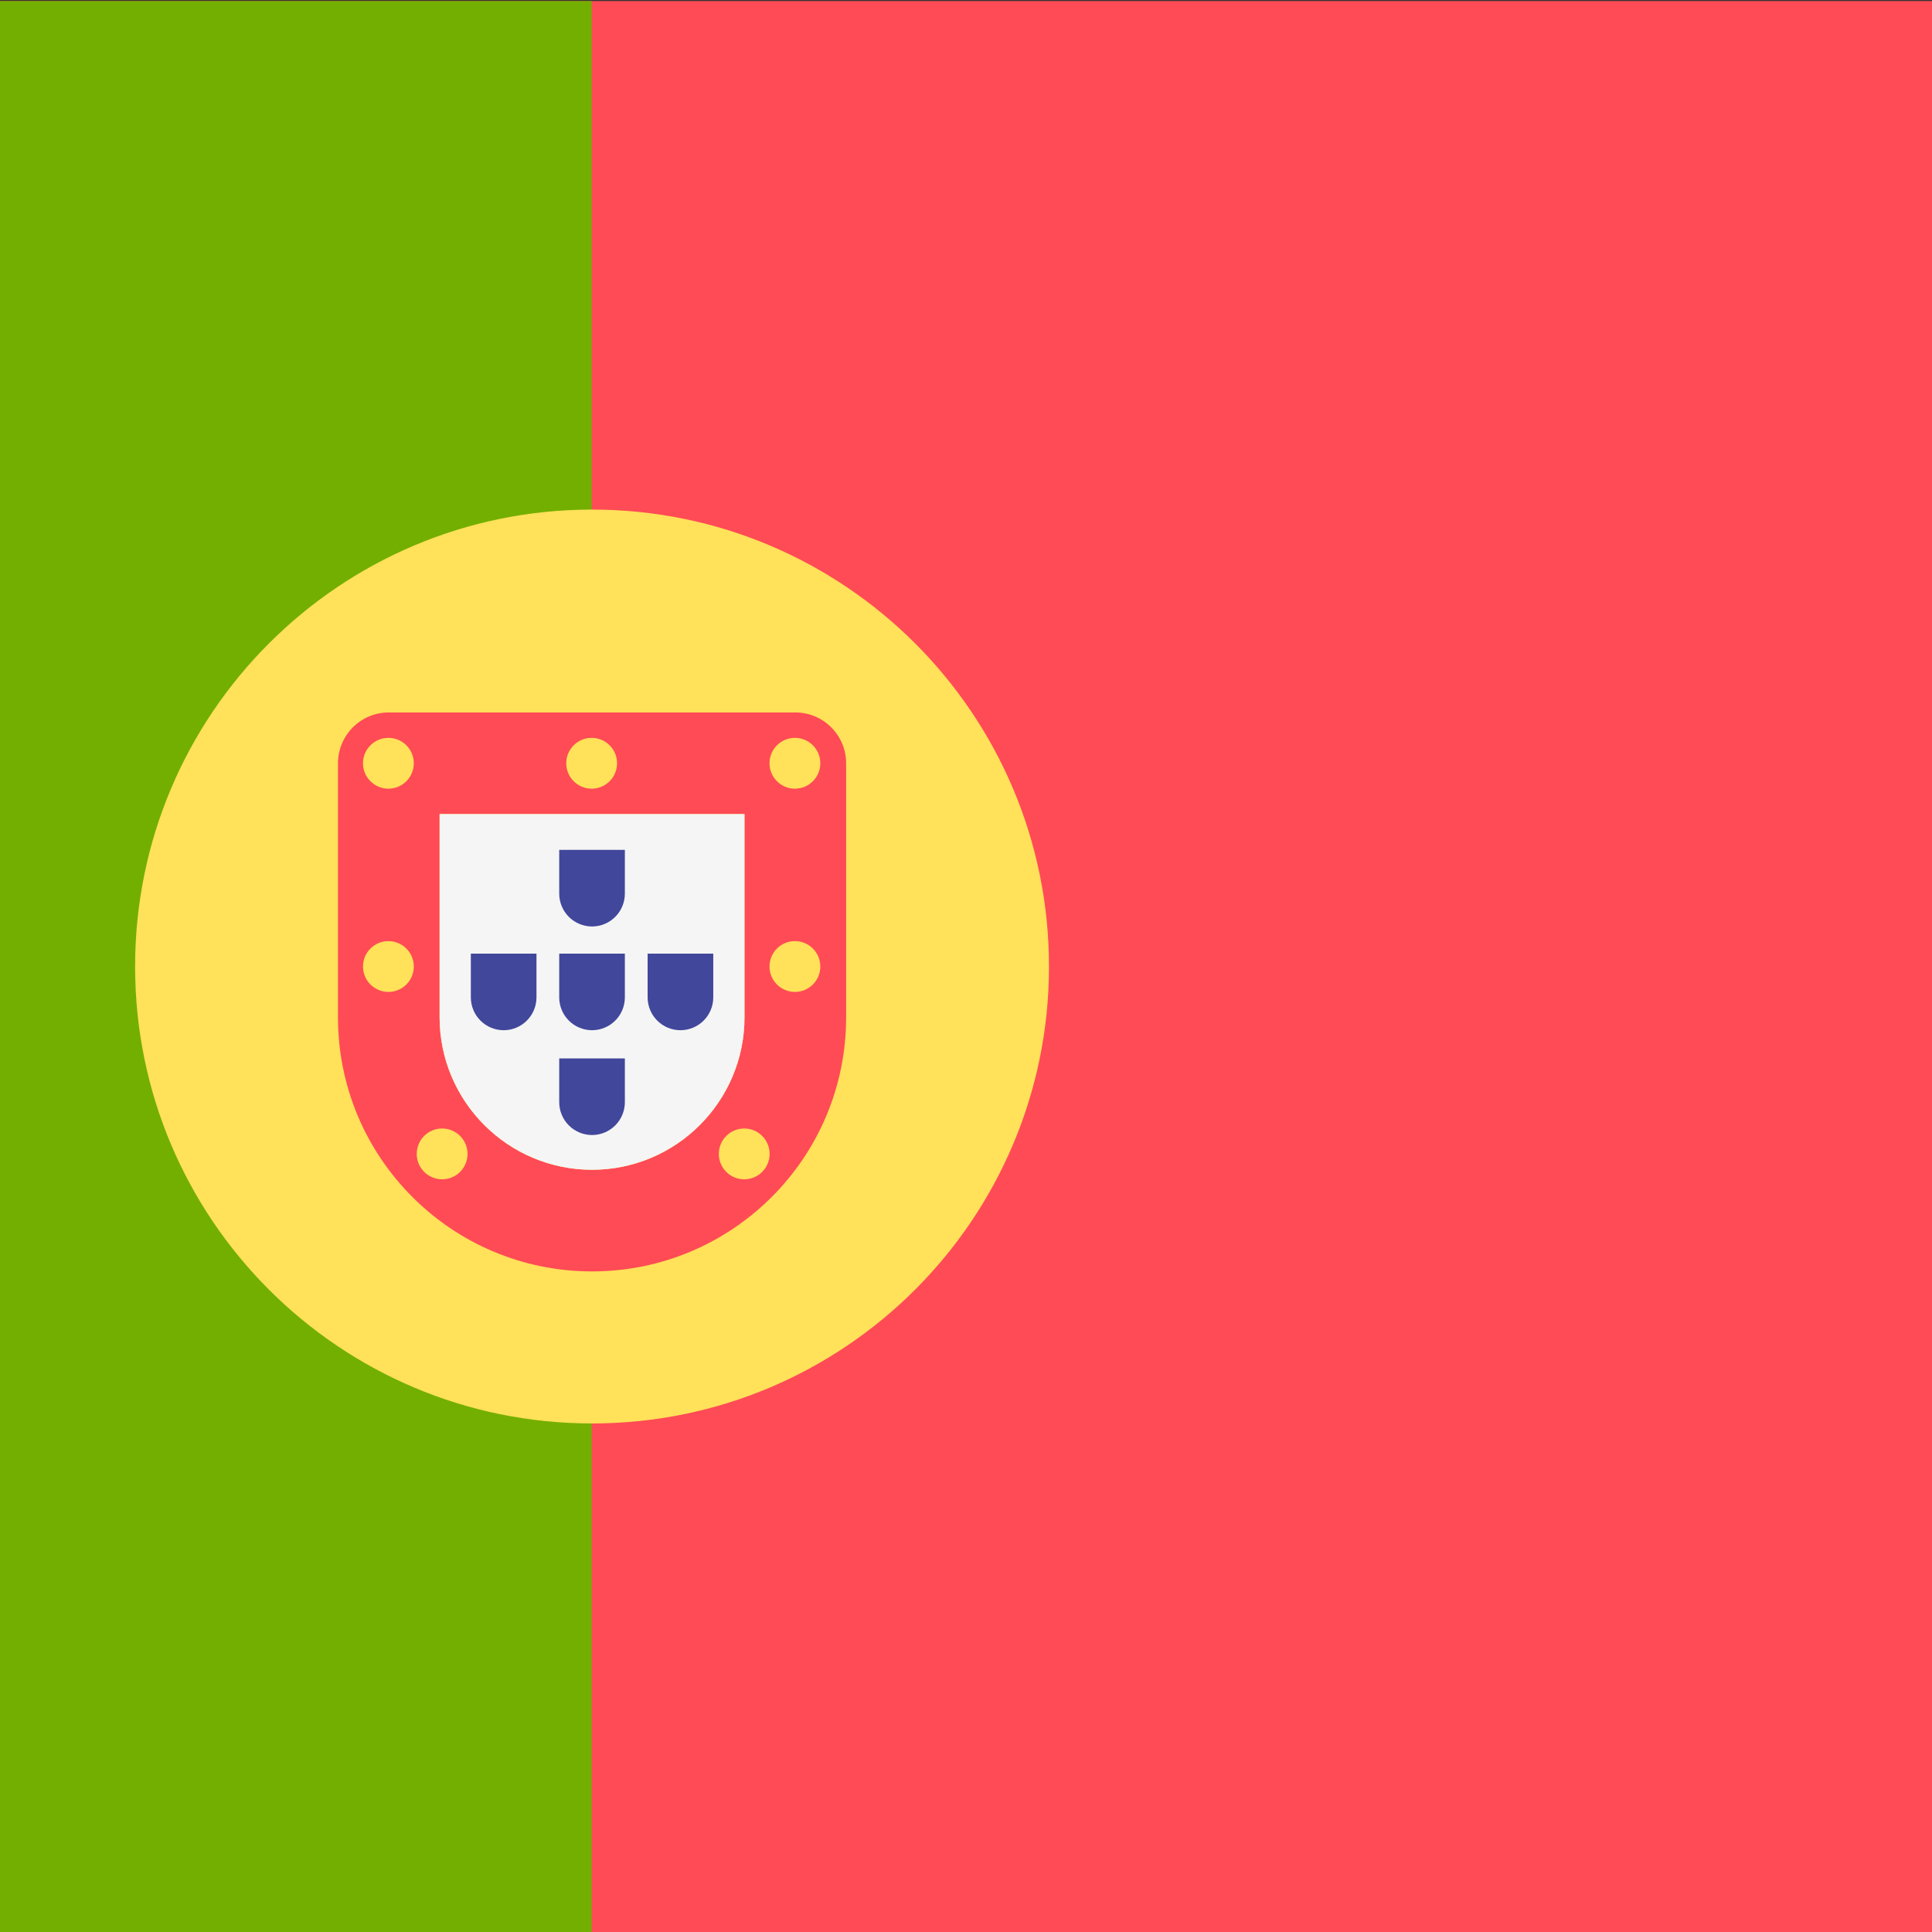 <svg width="512" height="512" viewBox="0 0 512 512" fill="none" xmlns="http://www.w3.org/2000/svg">
<rect x="0" y="0" width="512" height="512" fill="#333333" stroke="none"/>
<g clip-path="url(#clip0_3_1931)">
<path d="M503.172 512.449H8.828C6.487 512.449 4.242 511.029 2.586 508.502C0.931 505.975 0.001 502.548 0 498.975L0 13.924C0.001 10.35 0.931 6.923 2.586 4.396C4.242 1.869 6.487 0.45 8.828 0.449H503.173C505.514 0.45 507.759 1.869 509.415 4.396C511.07 6.923 512 10.35 512 13.924V498.975C512 502.549 511.07 505.976 509.414 508.502C507.758 511.029 505.513 512.449 503.172 512.449Z" fill="#FF4B55"/>
<path d="M185 0.449H8.81C6.474 0.449 4.233 1.869 2.581 4.395C0.929 6.922 0.001 10.349 0 13.922L0 498.975C0.001 502.548 0.929 505.975 2.581 508.502C4.233 511.029 6.474 512.449 8.81 512.449H185V0.449Z" fill="#73AF00"/>
<path d="M185.446 335.105C229.286 335.105 264.826 299.566 264.826 255.725C264.826 211.885 229.286 176.345 185.446 176.345C141.606 176.345 106.066 211.885 106.066 255.725C106.066 299.566 141.606 335.105 185.446 335.105Z" fill="#FFE15A"/>
<path d="M211.932 229.242V264.552C211.932 279.155 200.052 291.035 185.449 291.035C170.846 291.035 158.966 279.155 158.966 264.552V229.242H211.932ZM220.759 211.587H150.138C147.797 211.587 145.552 212.517 143.896 214.173C142.24 215.828 141.31 218.074 141.31 220.415V264.553C141.31 288.929 161.072 308.691 185.448 308.691C209.824 308.691 229.586 288.929 229.586 264.553V220.415C229.586 219.256 229.358 218.108 228.914 217.037C228.471 215.966 227.821 214.992 227.001 214.173C226.181 213.353 225.208 212.703 224.137 212.259C223.066 211.815 221.918 211.587 220.759 211.587Z" fill="#FF4B55"/>
<path d="M211.932 229.242V264.552C211.932 279.155 200.052 291.035 185.449 291.035C170.846 291.035 158.966 279.155 158.966 264.552V229.242H211.932Z" fill="#F5F5F5"/>
<path d="M150.069 224.829C152.507 224.829 154.483 222.853 154.483 220.415C154.483 217.977 152.507 216.001 150.069 216.001C147.631 216.001 145.655 217.977 145.655 220.415C145.655 222.853 147.631 224.829 150.069 224.829Z" fill="#FFE15A"/>
<path d="M220.69 224.829C223.128 224.829 225.104 222.853 225.104 220.415C225.104 217.977 223.128 216.001 220.69 216.001C218.252 216.001 216.276 217.977 216.276 220.415C216.276 222.853 218.252 224.829 220.69 224.829Z" fill="#FFE15A"/>
<path d="M150.069 260.139C152.507 260.139 154.483 258.163 154.483 255.725C154.483 253.287 152.507 251.311 150.069 251.311C147.631 251.311 145.655 253.287 145.655 255.725C145.655 258.163 147.631 260.139 150.069 260.139Z" fill="#FFE15A"/>
<path d="M220.69 260.139C223.128 260.139 225.104 258.163 225.104 255.725C225.104 253.287 223.128 251.311 220.69 251.311C218.252 251.311 216.276 253.287 216.276 255.725C216.276 258.163 218.252 260.139 220.69 260.139Z" fill="#FFE15A"/>
<path d="M185.379 224.829C187.817 224.829 189.793 222.853 189.793 220.415C189.793 217.977 187.817 216.001 185.379 216.001C182.941 216.001 180.965 217.977 180.965 220.415C180.965 222.853 182.941 224.829 185.379 224.829Z" fill="#FFE15A"/>
<path d="M211.884 292.691C214.322 292.691 216.298 290.715 216.298 288.277C216.298 285.839 214.322 283.863 211.884 283.863C209.446 283.863 207.47 285.839 207.47 288.277C207.47 290.715 209.446 292.691 211.884 292.691Z" fill="#FFE15A"/>
<path d="M159.404 292.691C161.842 292.691 163.818 290.715 163.818 288.277C163.818 285.839 161.842 283.863 159.404 283.863C156.966 283.863 154.99 285.839 154.99 288.277C154.99 290.715 156.966 292.691 159.404 292.691Z" fill="#FFE15A"/>
<path d="M191.149 253.487V261.089C191.147 262.601 190.546 264.05 189.477 265.119C188.408 266.188 186.959 266.789 185.447 266.791C183.935 266.789 182.486 266.188 181.417 265.119C180.348 264.05 179.747 262.601 179.745 261.089V253.487H191.149ZM191.149 235.465V243.067C191.147 244.579 190.546 246.028 189.477 247.097C188.408 248.166 186.959 248.767 185.447 248.769C183.935 248.767 182.486 248.166 181.417 247.097C180.348 246.028 179.747 244.579 179.745 243.067V235.465H191.149ZM191.149 271.694V279.296C191.147 280.808 190.546 282.257 189.477 283.326C188.408 284.395 186.959 284.996 185.447 284.998C183.935 284.996 182.486 284.395 181.417 283.326C180.348 282.257 179.747 280.808 179.745 279.296V271.694H191.149ZM206.506 253.487V261.089C206.504 262.601 205.903 264.05 204.834 265.119C203.765 266.188 202.316 266.789 200.804 266.791C199.292 266.789 197.843 266.188 196.774 265.119C195.705 264.05 195.104 262.601 195.102 261.089V253.487H206.506ZM175.794 253.487V261.089C175.792 262.601 175.191 264.05 174.122 265.119C173.053 266.188 171.604 266.789 170.092 266.791C168.58 266.789 167.131 266.188 166.062 265.119C164.993 264.05 164.392 262.601 164.39 261.089V253.487H175.794Z" fill="#41479B"/>
<path d="M641.585 512H-112.533C-116.105 512 -119.53 510.581 -122.055 508.055C-124.581 505.53 -126 502.104 -126 498.533V13.742C-126 10.171 -124.581 6.746 -122.055 4.22C-119.53 1.695 -116.105 0.276 -112.533 0.275H641.586C645.158 0.276 648.583 1.695 651.108 4.22C653.634 6.746 655.053 10.171 655.053 13.742V498.533C655.052 502.105 653.633 505.53 651.107 508.055C648.582 510.581 645.156 512 641.585 512Z" fill="#FF4B55"/>
<path d="M156.796 0.277H-112.533C-116.104 0.277 -119.53 1.695 -122.055 4.221C-124.581 6.746 -126 10.171 -126 13.742V498.533C-126 502.104 -124.581 505.53 -122.055 508.055C-119.53 510.581 -116.105 512 -112.533 512H156.796V0.277Z" fill="#73AF00"/>
<path d="M156.896 377.231C223.774 377.231 277.99 323.016 277.99 256.138C277.99 189.26 223.774 135.044 156.896 135.044C90.018 135.044 35.803 189.26 35.803 256.138C35.803 323.016 90.018 377.231 156.896 377.231Z" fill="#FFE15A"/>
<path d="M197.301 215.739V269.604C197.301 291.881 179.178 310.003 156.901 310.003C134.624 310.003 116.501 291.881 116.501 269.604V215.739H197.301ZM210.766 188.806H103.034C99.463 188.807 96.038 190.226 93.512 192.751C90.987 195.276 89.568 198.702 89.567 202.273V269.605C89.567 306.791 119.714 336.937 156.899 336.937C194.085 336.937 224.232 306.791 224.232 269.605V202.273C224.232 200.505 223.884 198.754 223.207 197.12C222.53 195.486 221.539 194.001 220.288 192.751C219.038 191.5 217.553 190.508 215.919 189.831C214.286 189.155 212.534 188.806 210.766 188.806Z" fill="#FF4B55"/>
<path d="M197.301 215.739V269.604C197.301 291.881 179.178 310.004 156.901 310.004C134.624 310.004 116.501 291.881 116.501 269.604V215.739H197.301Z" fill="#F5F5F5"/>
<path d="M102.929 209.007C106.648 209.007 109.663 205.992 109.663 202.273C109.663 198.554 106.648 195.54 102.929 195.54C99.21 195.54 96.196 198.554 96.196 202.273C96.196 205.992 99.21 209.007 102.929 209.007Z" fill="#FFE15A"/>
<path d="M210.661 209.007C214.38 209.007 217.394 205.992 217.394 202.273C217.394 198.554 214.38 195.54 210.661 195.54C206.942 195.54 203.927 198.554 203.927 202.273C203.927 205.992 206.942 209.007 210.661 209.007Z" fill="#FFE15A"/>
<path d="M102.929 262.871C106.648 262.871 109.663 259.857 109.663 256.138C109.663 252.419 106.648 249.404 102.929 249.404C99.21 249.404 96.196 252.419 96.196 256.138C96.196 259.857 99.21 262.871 102.929 262.871Z" fill="#FFE15A"/>
<path d="M210.661 262.871C214.38 262.871 217.394 259.857 217.394 256.138C217.394 252.419 214.38 249.404 210.661 249.404C206.942 249.404 203.927 252.419 203.927 256.138C203.927 259.857 206.942 262.871 210.661 262.871Z" fill="#FFE15A"/>
<path d="M156.794 209.007C160.513 209.007 163.528 205.992 163.528 202.273C163.528 198.554 160.513 195.54 156.794 195.54C153.075 195.54 150.061 198.554 150.061 202.273C150.061 205.992 153.075 209.007 156.794 209.007Z" fill="#FFE15A"/>
<path d="M197.227 312.53C200.946 312.53 203.961 309.515 203.961 305.797C203.961 302.078 200.946 299.063 197.227 299.063C193.508 299.063 190.494 302.078 190.494 305.797C190.494 309.515 193.508 312.53 197.227 312.53Z" fill="#FFE15A"/>
<path d="M117.169 312.53C120.888 312.53 123.903 309.515 123.903 305.797C123.903 302.078 120.888 299.063 117.169 299.063C113.451 299.063 110.436 302.078 110.436 305.797C110.436 309.515 113.451 312.53 117.169 312.53Z" fill="#FFE15A"/>
<path d="M165.596 252.724V264.321C165.593 266.627 164.676 268.838 163.045 270.469C161.415 272.099 159.204 273.017 156.898 273.019C154.592 273.017 152.381 272.099 150.75 270.469C149.12 268.838 148.202 266.627 148.199 264.321V252.724H165.596ZM165.596 225.232V236.829C165.593 239.135 164.676 241.346 163.045 242.976C161.415 244.607 159.204 245.524 156.898 245.527C154.592 245.524 152.381 244.607 150.75 242.976C149.12 241.346 148.202 239.135 148.199 236.829V225.232H165.596ZM165.596 280.499V292.096C165.593 294.402 164.676 296.613 163.045 298.243C161.415 299.874 159.204 300.791 156.898 300.794C154.592 300.791 152.381 299.874 150.75 298.243C149.12 296.613 148.202 294.402 148.199 292.096V280.499H165.596ZM189.023 252.724V264.321C189.02 266.627 188.103 268.838 186.472 270.469C184.842 272.099 182.631 273.017 180.325 273.019C178.019 273.017 175.808 272.099 174.177 270.469C172.547 268.838 171.629 266.627 171.626 264.321V252.724H189.023ZM142.172 252.724V264.321C142.169 266.627 141.252 268.838 139.621 270.469C137.991 272.099 135.78 273.017 133.474 273.019C131.168 273.017 128.957 272.099 127.326 270.469C125.696 268.838 124.778 266.627 124.776 264.321V252.724H142.172Z" fill="#41479B"/>
</g>
<defs>
<clipPath id="clip0_3_1931">
<rect width="512" height="512" fill="white"/>
</clipPath>
</defs>
</svg>
